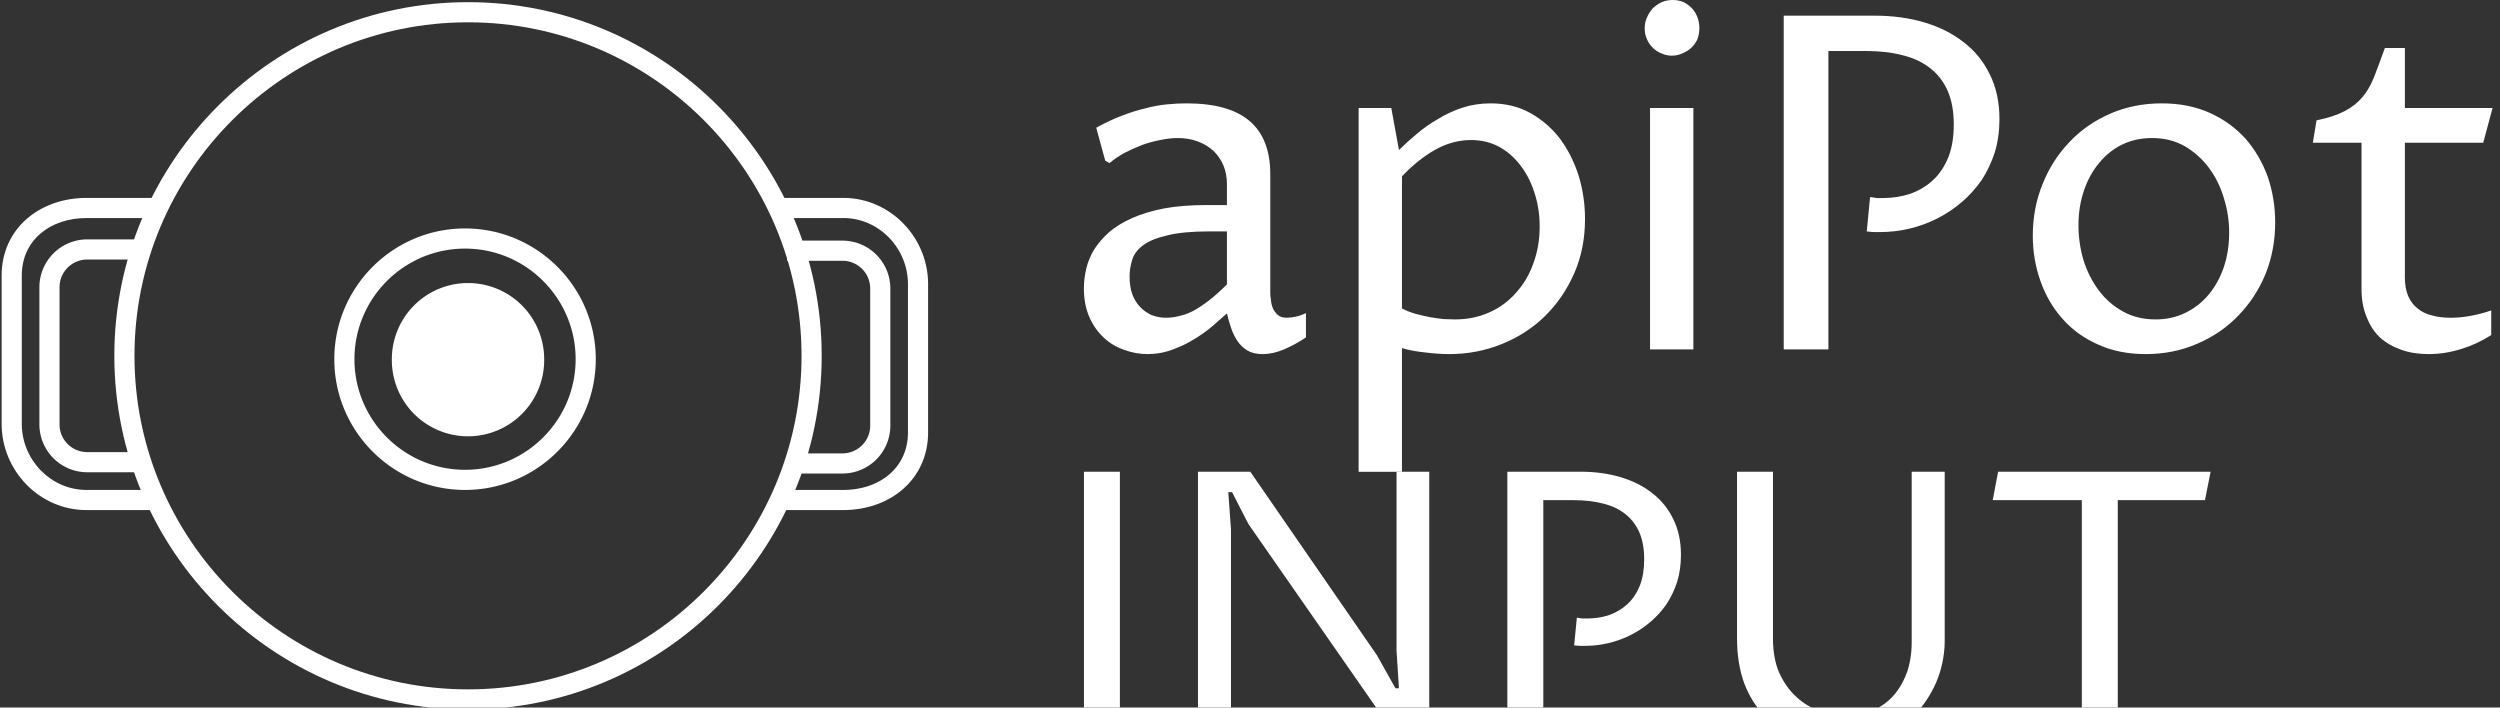<svg data-v-423bf9ae="" xmlns="http://www.w3.org/2000/svg" viewBox="0 0 318 90" class="iconLeftSlogan"><rect x="0" y="0" width="318" height="90" fill="#333333" stroke="none"/><!----><defs data-v-423bf9ae=""><linearGradient data-v-423bf9ae="" gradientTransform="rotate(25)" id="bf4c96b5-dca5-46ad-82a4-58d7cab02fbe" x1="0%" y1="0%" x2="100%" y2="0%"><stop data-v-423bf9ae="" offset="0%" style="stop-color: rgb(48, 34, 58); stop-opacity: 1;"></stop><stop data-v-423bf9ae="" offset="100%" style="stop-color: rgb(241, 56, 0); stop-opacity: 1;"></stop></linearGradient></defs><!----><g data-v-423bf9ae="" id="9fe53e34-664c-489b-816c-1d6967a8211e" fill="#ffffff" transform="matrix(4.241,0,0,4.241,134.394,-13.401)"><path d="M5.11 12.56L5.11 12.56L5.11 12.56Q4.94 12.71 4.70 12.92L4.70 12.92L4.70 12.92Q4.46 13.13 4.15 13.32L4.15 13.32L4.15 13.32Q3.85 13.51 3.49 13.64L3.49 13.64L3.49 13.64Q3.13 13.78 2.73 13.78L2.73 13.78L2.73 13.78Q2.37 13.78 2.02 13.65L2.02 13.65L2.02 13.65Q1.67 13.53 1.41 13.28L1.41 13.28L1.41 13.28Q1.14 13.03 0.98 12.66L0.98 12.66L0.98 12.66Q0.82 12.29 0.82 11.81L0.82 11.81L0.82 11.81Q0.82 11.52 0.89 11.22L0.89 11.22L0.89 11.22Q0.96 10.92 1.13 10.64L1.13 10.64L1.13 10.64Q1.31 10.36 1.58 10.12L1.58 10.12L1.58 10.12Q1.86 9.88 2.27 9.70L2.27 9.70L2.27 9.70Q2.67 9.52 3.23 9.41L3.23 9.41L3.23 9.41Q3.78 9.31 4.50 9.31L4.50 9.31L5.11 9.31L5.11 8.68L5.11 8.68Q5.11 8.37 5.00 8.11L5.00 8.11L5.00 8.11Q4.89 7.86 4.70 7.68L4.70 7.68L4.70 7.68Q4.50 7.50 4.23 7.40L4.23 7.40L4.23 7.40Q3.96 7.30 3.64 7.30L3.64 7.30L3.64 7.30Q3.39 7.30 3.11 7.36L3.11 7.36L3.11 7.36Q2.84 7.41 2.56 7.51L2.56 7.51L2.56 7.51Q2.28 7.62 2.03 7.75L2.03 7.75L2.03 7.75Q1.78 7.89 1.59 8.05L1.59 8.05L1.46 7.98L1.19 6.99L1.19 6.99Q1.59 6.77 1.96 6.63L1.96 6.63L1.96 6.63Q2.32 6.49 2.66 6.41L2.66 6.41L2.66 6.41Q3.00 6.32 3.31 6.29L3.31 6.29L3.31 6.29Q3.62 6.26 3.90 6.26L3.90 6.26L3.90 6.26Q5.17 6.26 5.79 6.79L5.79 6.79L5.79 6.79Q6.41 7.32 6.41 8.38L6.41 8.38L6.41 11.95L6.41 11.95Q6.41 12.04 6.43 12.16L6.43 12.16L6.43 12.16Q6.44 12.29 6.49 12.41L6.49 12.41L6.49 12.41Q6.54 12.52 6.64 12.61L6.64 12.61L6.64 12.61Q6.74 12.69 6.91 12.69L6.91 12.69L6.91 12.69Q7.01 12.69 7.16 12.66L7.16 12.66L7.16 12.66Q7.32 12.63 7.48 12.55L7.48 12.55L7.48 13.28L7.48 13.28Q7.15 13.50 6.82 13.64L6.82 13.64L6.82 13.64Q6.49 13.78 6.18 13.78L6.18 13.78L6.18 13.78Q5.90 13.78 5.72 13.67L5.72 13.67L5.72 13.67Q5.54 13.56 5.42 13.38L5.42 13.38L5.42 13.38Q5.30 13.20 5.23 12.98L5.23 12.98L5.23 12.98Q5.16 12.77 5.11 12.56ZM5.11 11.69L5.11 10.10L4.59 10.10L4.59 10.10Q3.79 10.10 3.32 10.22L3.32 10.22L3.32 10.22Q2.84 10.33 2.59 10.52L2.59 10.52L2.59 10.52Q2.34 10.71 2.27 10.95L2.27 10.95L2.27 10.95Q2.19 11.20 2.19 11.46L2.19 11.46L2.19 11.46Q2.19 11.75 2.27 11.98L2.27 11.98L2.27 11.98Q2.35 12.20 2.50 12.36L2.50 12.36L2.50 12.36Q2.65 12.52 2.85 12.61L2.85 12.61L2.85 12.61Q3.06 12.69 3.29 12.69L3.29 12.69L3.29 12.69Q3.48 12.69 3.67 12.64L3.67 12.64L3.67 12.64Q3.87 12.60 4.09 12.49L4.09 12.49L4.09 12.49Q4.31 12.37 4.56 12.18L4.56 12.18L4.56 12.18Q4.81 11.99 5.11 11.69L5.11 11.69ZM10.36 8.45L10.36 12.41L10.36 12.41Q10.55 12.51 10.76 12.57L10.76 12.57L10.76 12.57Q10.98 12.63 11.19 12.67L11.19 12.67L11.19 12.67Q11.41 12.71 11.61 12.73L11.61 12.73L11.61 12.73Q11.81 12.74 11.95 12.74L11.95 12.74L11.95 12.74Q12.51 12.74 12.98 12.53L12.98 12.53L12.98 12.53Q13.45 12.32 13.78 11.94L13.78 11.94L13.78 11.94Q14.12 11.57 14.30 11.06L14.30 11.06L14.30 11.06Q14.49 10.55 14.49 9.95L14.49 9.95L14.49 9.95Q14.49 9.43 14.34 8.96L14.34 8.96L14.34 8.96Q14.19 8.48 13.92 8.13L13.92 8.13L13.92 8.13Q13.65 7.77 13.27 7.56L13.27 7.56L13.27 7.56Q12.89 7.36 12.43 7.36L12.43 7.36L12.43 7.36Q11.87 7.36 11.34 7.66L11.34 7.66L11.34 7.66Q10.82 7.96 10.36 8.45L10.36 8.45ZM10.04 6.40L10.27 7.66L10.27 7.66Q10.51 7.42 10.80 7.18L10.80 7.18L10.80 7.18Q11.09 6.93 11.44 6.73L11.44 6.73L11.44 6.73Q11.78 6.52 12.17 6.39L12.17 6.39L12.17 6.39Q12.57 6.26 13.02 6.26L13.02 6.26L13.02 6.26Q13.69 6.26 14.21 6.55L14.21 6.55L14.21 6.55Q14.73 6.84 15.10 7.32L15.10 7.32L15.10 7.32Q15.46 7.81 15.66 8.43L15.66 8.43L15.66 8.43Q15.85 9.06 15.85 9.73L15.85 9.73L15.85 9.73Q15.85 10.61 15.53 11.35L15.53 11.35L15.53 11.35Q15.20 12.10 14.65 12.64L14.65 12.64L14.65 12.64Q14.10 13.18 13.35 13.48L13.35 13.48L13.35 13.48Q12.61 13.78 11.78 13.78L11.78 13.78L11.78 13.78Q11.44 13.78 11.05 13.73L11.05 13.73L11.05 13.73Q10.66 13.69 10.36 13.60L10.36 13.60L10.36 17.31L9.06 17.31L9.06 6.40L10.04 6.40ZM17.80 13.64L17.80 6.40L19.10 6.40L19.10 13.64L17.80 13.64ZM18.46 4.83L18.46 4.83L18.46 4.83Q18.29 4.83 18.14 4.76L18.14 4.76L18.14 4.76Q17.99 4.70 17.88 4.59L17.88 4.59L17.88 4.59Q17.77 4.48 17.71 4.34L17.71 4.34L17.71 4.34Q17.64 4.19 17.64 4.01L17.64 4.01L17.64 4.01Q17.64 3.83 17.71 3.68L17.71 3.68L17.71 3.68Q17.78 3.52 17.89 3.40L17.89 3.40L17.89 3.40Q18.01 3.29 18.16 3.22L18.16 3.22L18.16 3.22Q18.31 3.16 18.48 3.16L18.48 3.16L18.48 3.16Q18.65 3.16 18.80 3.22L18.80 3.22L18.80 3.22Q18.94 3.29 19.05 3.40L19.05 3.40L19.05 3.40Q19.16 3.52 19.22 3.67L19.22 3.67L19.22 3.67Q19.28 3.83 19.28 4.00L19.28 4.00L19.28 4.00Q19.28 4.18 19.22 4.34L19.22 4.34L19.22 4.34Q19.15 4.49 19.03 4.60L19.03 4.60L19.03 4.60Q18.92 4.70 18.77 4.76L18.77 4.76L18.77 4.76Q18.62 4.83 18.46 4.83ZM23.15 4.69L23.15 13.64L21.81 13.64L21.81 3.63L24.55 3.63L24.55 3.63Q25.34 3.63 26.02 3.83L26.02 3.83L26.02 3.83Q26.70 4.03 27.20 4.42L27.20 4.42L27.20 4.42Q27.71 4.81 27.99 5.39L27.99 5.39L27.99 5.39Q28.28 5.97 28.28 6.73L28.28 6.73L28.28 6.73Q28.28 7.27 28.14 7.73L28.14 7.73L28.14 7.73Q27.99 8.19 27.74 8.57L27.74 8.57L27.74 8.57Q27.48 8.94 27.14 9.23L27.14 9.23L27.14 9.23Q26.80 9.52 26.40 9.72L26.40 9.72L26.40 9.72Q26.00 9.92 25.57 10.02L25.57 10.02L25.57 10.02Q25.14 10.12 24.71 10.12L24.71 10.12L24.71 10.12Q24.63 10.12 24.53 10.12L24.53 10.12L24.53 10.12Q24.44 10.12 24.30 10.10L24.30 10.10L24.40 9.07L24.40 9.07Q24.52 9.09 24.61 9.10L24.61 9.10L24.61 9.10Q24.70 9.10 24.79 9.10L24.79 9.10L24.79 9.10Q25.22 9.10 25.61 8.97L25.61 8.97L25.61 8.97Q26.00 8.83 26.29 8.56L26.29 8.56L26.29 8.56Q26.58 8.29 26.75 7.87L26.75 7.87L26.75 7.87Q26.91 7.46 26.91 6.89L26.91 6.89L26.91 6.89Q26.91 6.31 26.73 5.89L26.73 5.89L26.73 5.89Q26.55 5.48 26.21 5.21L26.21 5.21L26.21 5.21Q25.87 4.94 25.39 4.82L25.39 4.82L25.39 4.82Q24.90 4.69 24.29 4.69L24.29 4.69L23.15 4.69ZM32.67 13.78L32.67 13.78L32.67 13.78Q31.86 13.78 31.23 13.49L31.23 13.49L31.23 13.49Q30.60 13.21 30.17 12.72L30.17 12.72L30.17 12.72Q29.74 12.24 29.51 11.59L29.51 11.59L29.51 11.59Q29.28 10.94 29.28 10.23L29.28 10.23L29.28 10.23Q29.28 9.41 29.57 8.69L29.57 8.69L29.57 8.69Q29.86 7.96 30.38 7.42L30.38 7.42L30.38 7.42Q30.89 6.88 31.60 6.57L31.60 6.57L31.60 6.57Q32.31 6.26 33.15 6.26L33.15 6.26L33.15 6.26Q33.96 6.26 34.60 6.55L34.60 6.55L34.60 6.55Q35.23 6.84 35.67 7.33L35.67 7.33L35.67 7.33Q36.10 7.83 36.33 8.47L36.33 8.47L36.33 8.47Q36.55 9.12 36.55 9.83L36.55 9.83L36.55 9.83Q36.55 10.66 36.26 11.38L36.26 11.38L36.26 11.38Q35.96 12.10 35.44 12.63L35.44 12.63L35.44 12.63Q34.92 13.17 34.21 13.47L34.21 13.47L34.21 13.47Q33.50 13.78 32.67 13.78ZM32.96 12.74L32.96 12.74L32.96 12.74Q33.46 12.74 33.86 12.54L33.86 12.54L33.86 12.54Q34.27 12.34 34.56 11.99L34.56 11.99L34.56 11.99Q34.85 11.64 35.01 11.17L35.01 11.17L35.01 11.17Q35.17 10.69 35.17 10.14L35.17 10.14L35.17 10.14Q35.17 9.60 35.01 9.10L35.01 9.10L35.01 9.10Q34.86 8.59 34.56 8.19L34.56 8.19L34.56 8.19Q34.26 7.79 33.83 7.54L33.83 7.54L33.83 7.54Q33.40 7.30 32.86 7.30L32.86 7.30L32.86 7.30Q32.36 7.30 31.95 7.50L31.95 7.50L31.95 7.50Q31.55 7.70 31.26 8.06L31.26 8.06L31.26 8.06Q30.97 8.41 30.81 8.89L30.81 8.89L30.81 8.89Q30.65 9.37 30.65 9.91L30.65 9.91L30.65 9.91Q30.65 10.45 30.80 10.96L30.80 10.96L30.80 10.96Q30.96 11.47 31.26 11.87L31.26 11.87L31.26 11.87Q31.55 12.26 31.98 12.50L31.98 12.50L31.98 12.50Q32.41 12.74 32.96 12.74ZM39.14 11.83L39.14 7.44L37.68 7.44L37.79 6.77L37.79 6.77Q38.32 6.66 38.64 6.49L38.64 6.49L38.64 6.49Q38.96 6.32 39.17 6.07L39.17 6.07L39.17 6.07Q39.38 5.82 39.52 5.46L39.52 5.46L39.52 5.46Q39.66 5.10 39.84 4.60L39.84 4.60L40.44 4.60L40.44 6.40L43.07 6.40L42.79 7.44L40.44 7.44L40.44 11.48L40.44 11.48Q40.44 11.81 40.54 12.04L40.54 12.04L40.54 12.04Q40.64 12.27 40.82 12.41L40.82 12.41L40.82 12.41Q41.00 12.56 41.25 12.62L41.25 12.62L41.25 12.62Q41.50 12.69 41.81 12.69L41.81 12.69L41.81 12.69Q42.12 12.69 42.43 12.63L42.43 12.63L42.43 12.63Q42.75 12.57 43.03 12.47L43.03 12.47L43.03 13.21L43.03 13.21Q42.59 13.49 42.12 13.63L42.12 13.63L42.12 13.63Q41.64 13.78 41.15 13.78L41.15 13.78L41.15 13.78Q40.69 13.78 40.33 13.65L40.33 13.65L40.33 13.65Q39.96 13.52 39.69 13.28L39.69 13.28L39.69 13.28Q39.43 13.03 39.29 12.66L39.29 12.66L39.29 12.66Q39.14 12.30 39.14 11.83L39.14 11.83Z"></path></g><!----><g data-v-423bf9ae="" id="113c010b-f5b8-48c0-a5a5-2d530196edd9" transform="matrix(1.375,0,0,1.375,-9.619,-23.487)" stroke="none" fill="#ffffff"><path d="M50.291 82.719C32.25 82.719 17.573 68.041 17.573 50S32.25 17.282 50.291 17.282C68.332 17.282 83.01 31.959 83.01 50c0 18.041-14.678 32.719-32.719 32.719zm0-63.574c-17.013 0-30.855 13.841-30.855 30.855 0 17.014 13.842 30.855 30.855 30.855 17.015 0 30.855-13.842 30.855-30.855 0-17.014-13.84-30.855-30.855-30.855z"></path><path d="M14.996 62.405c-3.316 0-5.985-2.803-5.985-6.116V42.574c0-3.315 2.669-5.321 5.985-5.321h6.125V35.39h-6.125c-4.342 0-7.849 2.842-7.849 7.185V56.29c0 4.34 3.506 7.979 7.849 7.979h6.125v-1.863h-6.125z"></path><path d="M20.189 60.77h-5.124a4.43 4.43 0 0 1-4.425-4.425V43.651a4.43 4.43 0 0 1 4.425-4.425h4.889v1.863h-4.889a2.563 2.563 0 0 0-2.562 2.562v12.694a2.564 2.564 0 0 0 2.562 2.562h5.124v1.863zM85.004 37.252c3.316 0 5.986 2.803 5.986 6.117v13.715c0 3.315-2.67 5.32-5.986 5.32h-6.125v1.863h6.125c4.343 0 7.849-2.842 7.849-7.184V43.37c0-4.341-3.506-7.98-7.849-7.98h-6.125v1.863h6.125z"></path><path d="M79.812 39.342h5.123a4.43 4.43 0 0 1 4.425 4.425v12.694a4.43 4.43 0 0 1-4.425 4.426h-4.89v-1.864h4.89a2.565 2.565 0 0 0 2.562-2.562V43.767a2.565 2.565 0 0 0-2.562-2.562h-5.123v-1.863zM50.016 62.405c-6.669 0-12.094-5.425-12.094-12.094 0-6.67 5.425-12.096 12.094-12.096S62.11 43.642 62.11 50.312c0 6.668-5.425 12.093-12.094 12.093zm0-22.326c-5.641 0-10.231 4.591-10.231 10.233 0 5.641 4.59 10.23 10.231 10.23 5.642 0 10.231-4.59 10.231-10.23 0-5.643-4.59-10.233-10.231-10.233z"></path><path d="M57.338 50.312a7.047 7.047 0 1 1-14.093 0 7.046 7.046 0 1 1 14.093 0"></path></g><!----><g data-v-423bf9ae="" id="7c931c94-b9f8-473c-bf82-8ce160260e8b" fill="#ffffff" transform="matrix(3.413,0,0,3.413,132.792,47.613)"><path d="M2.83 3.63L2.83 13.64L1.49 13.64L1.49 3.63L2.83 3.63ZM6.97 13.64L5.74 13.64L5.74 3.63L7.69 3.63L12.41 10.47L13.10 11.70L13.23 11.70L13.14 10.30L13.14 3.63L14.36 3.63L14.36 13.64L13.23 13.64L7.62 5.58L7.01 4.39L6.87 4.39L6.97 5.78L6.97 13.64ZM18.61 4.69L18.61 13.64L17.27 13.64L17.27 3.63L20.01 3.63L20.01 3.63Q20.80 3.63 21.48 3.83L21.48 3.83L21.48 3.83Q22.16 4.03 22.66 4.42L22.66 4.42L22.66 4.42Q23.17 4.81 23.45 5.39L23.45 5.39L23.45 5.39Q23.74 5.97 23.74 6.73L23.74 6.73L23.74 6.73Q23.74 7.27 23.60 7.73L23.60 7.73L23.60 7.73Q23.45 8.19 23.20 8.57L23.20 8.57L23.20 8.57Q22.94 8.94 22.60 9.23L22.60 9.23L22.60 9.23Q22.26 9.52 21.86 9.72L21.86 9.72L21.86 9.72Q21.46 9.92 21.03 10.02L21.03 10.02L21.03 10.02Q20.60 10.12 20.17 10.12L20.17 10.12L20.17 10.12Q20.09 10.12 20.00 10.12L20.00 10.12L20.00 10.12Q19.90 10.12 19.76 10.10L19.76 10.10L19.86 9.07L19.86 9.07Q19.98 9.09 20.07 9.10L20.07 9.10L20.07 9.10Q20.16 9.10 20.25 9.10L20.25 9.10L20.25 9.10Q20.69 9.10 21.07 8.97L21.07 8.97L21.07 8.97Q21.46 8.83 21.75 8.56L21.75 8.56L21.75 8.56Q22.04 8.29 22.21 7.87L22.21 7.87L22.21 7.87Q22.37 7.46 22.37 6.89L22.37 6.89L22.37 6.89Q22.37 6.31 22.19 5.89L22.19 5.89L22.19 5.89Q22.01 5.48 21.67 5.21L21.67 5.21L21.67 5.21Q21.33 4.94 20.85 4.82L20.85 4.82L20.85 4.82Q20.36 4.69 19.75 4.69L19.75 4.69L18.61 4.69ZM25.83 3.63L27.17 3.63L27.17 9.85L27.17 9.85Q27.17 10.60 27.41 11.14L27.41 11.14L27.41 11.14Q27.66 11.68 28.05 12.03L28.05 12.03L28.05 12.03Q28.44 12.39 28.93 12.55L28.93 12.55L28.93 12.55Q29.42 12.72 29.90 12.72L29.90 12.72L29.90 12.72Q30.39 12.72 30.84 12.55L30.84 12.55L30.84 12.55Q31.28 12.37 31.61 12.03L31.61 12.03L31.61 12.03Q31.94 11.68 32.14 11.17L32.14 11.17L32.14 11.17Q32.34 10.65 32.34 9.96L32.34 9.96L32.34 3.63L33.57 3.63L33.57 9.95L33.57 9.95Q33.57 10.36 33.47 10.81L33.47 10.81L33.47 10.81Q33.37 11.26 33.16 11.68L33.16 11.68L33.16 11.68Q32.95 12.11 32.63 12.49L32.63 12.49L32.63 12.49Q32.31 12.87 31.87 13.16L31.87 13.16L31.87 13.16Q31.43 13.45 30.87 13.61L30.87 13.61L30.87 13.61Q30.31 13.78 29.62 13.78L29.62 13.78L29.62 13.78Q28.78 13.78 28.08 13.52L28.08 13.52L28.08 13.52Q27.38 13.25 26.88 12.75L26.88 12.75L26.88 12.75Q26.38 12.25 26.10 11.52L26.10 11.52L26.10 11.52Q25.83 10.78 25.83 9.84L25.83 9.84L25.83 3.63ZM40.02 4.69L40.02 13.64L38.68 13.64L38.68 4.69L35.36 4.69L35.56 3.63L43.48 3.63L43.27 4.69L40.02 4.69Z"></path></g></svg>